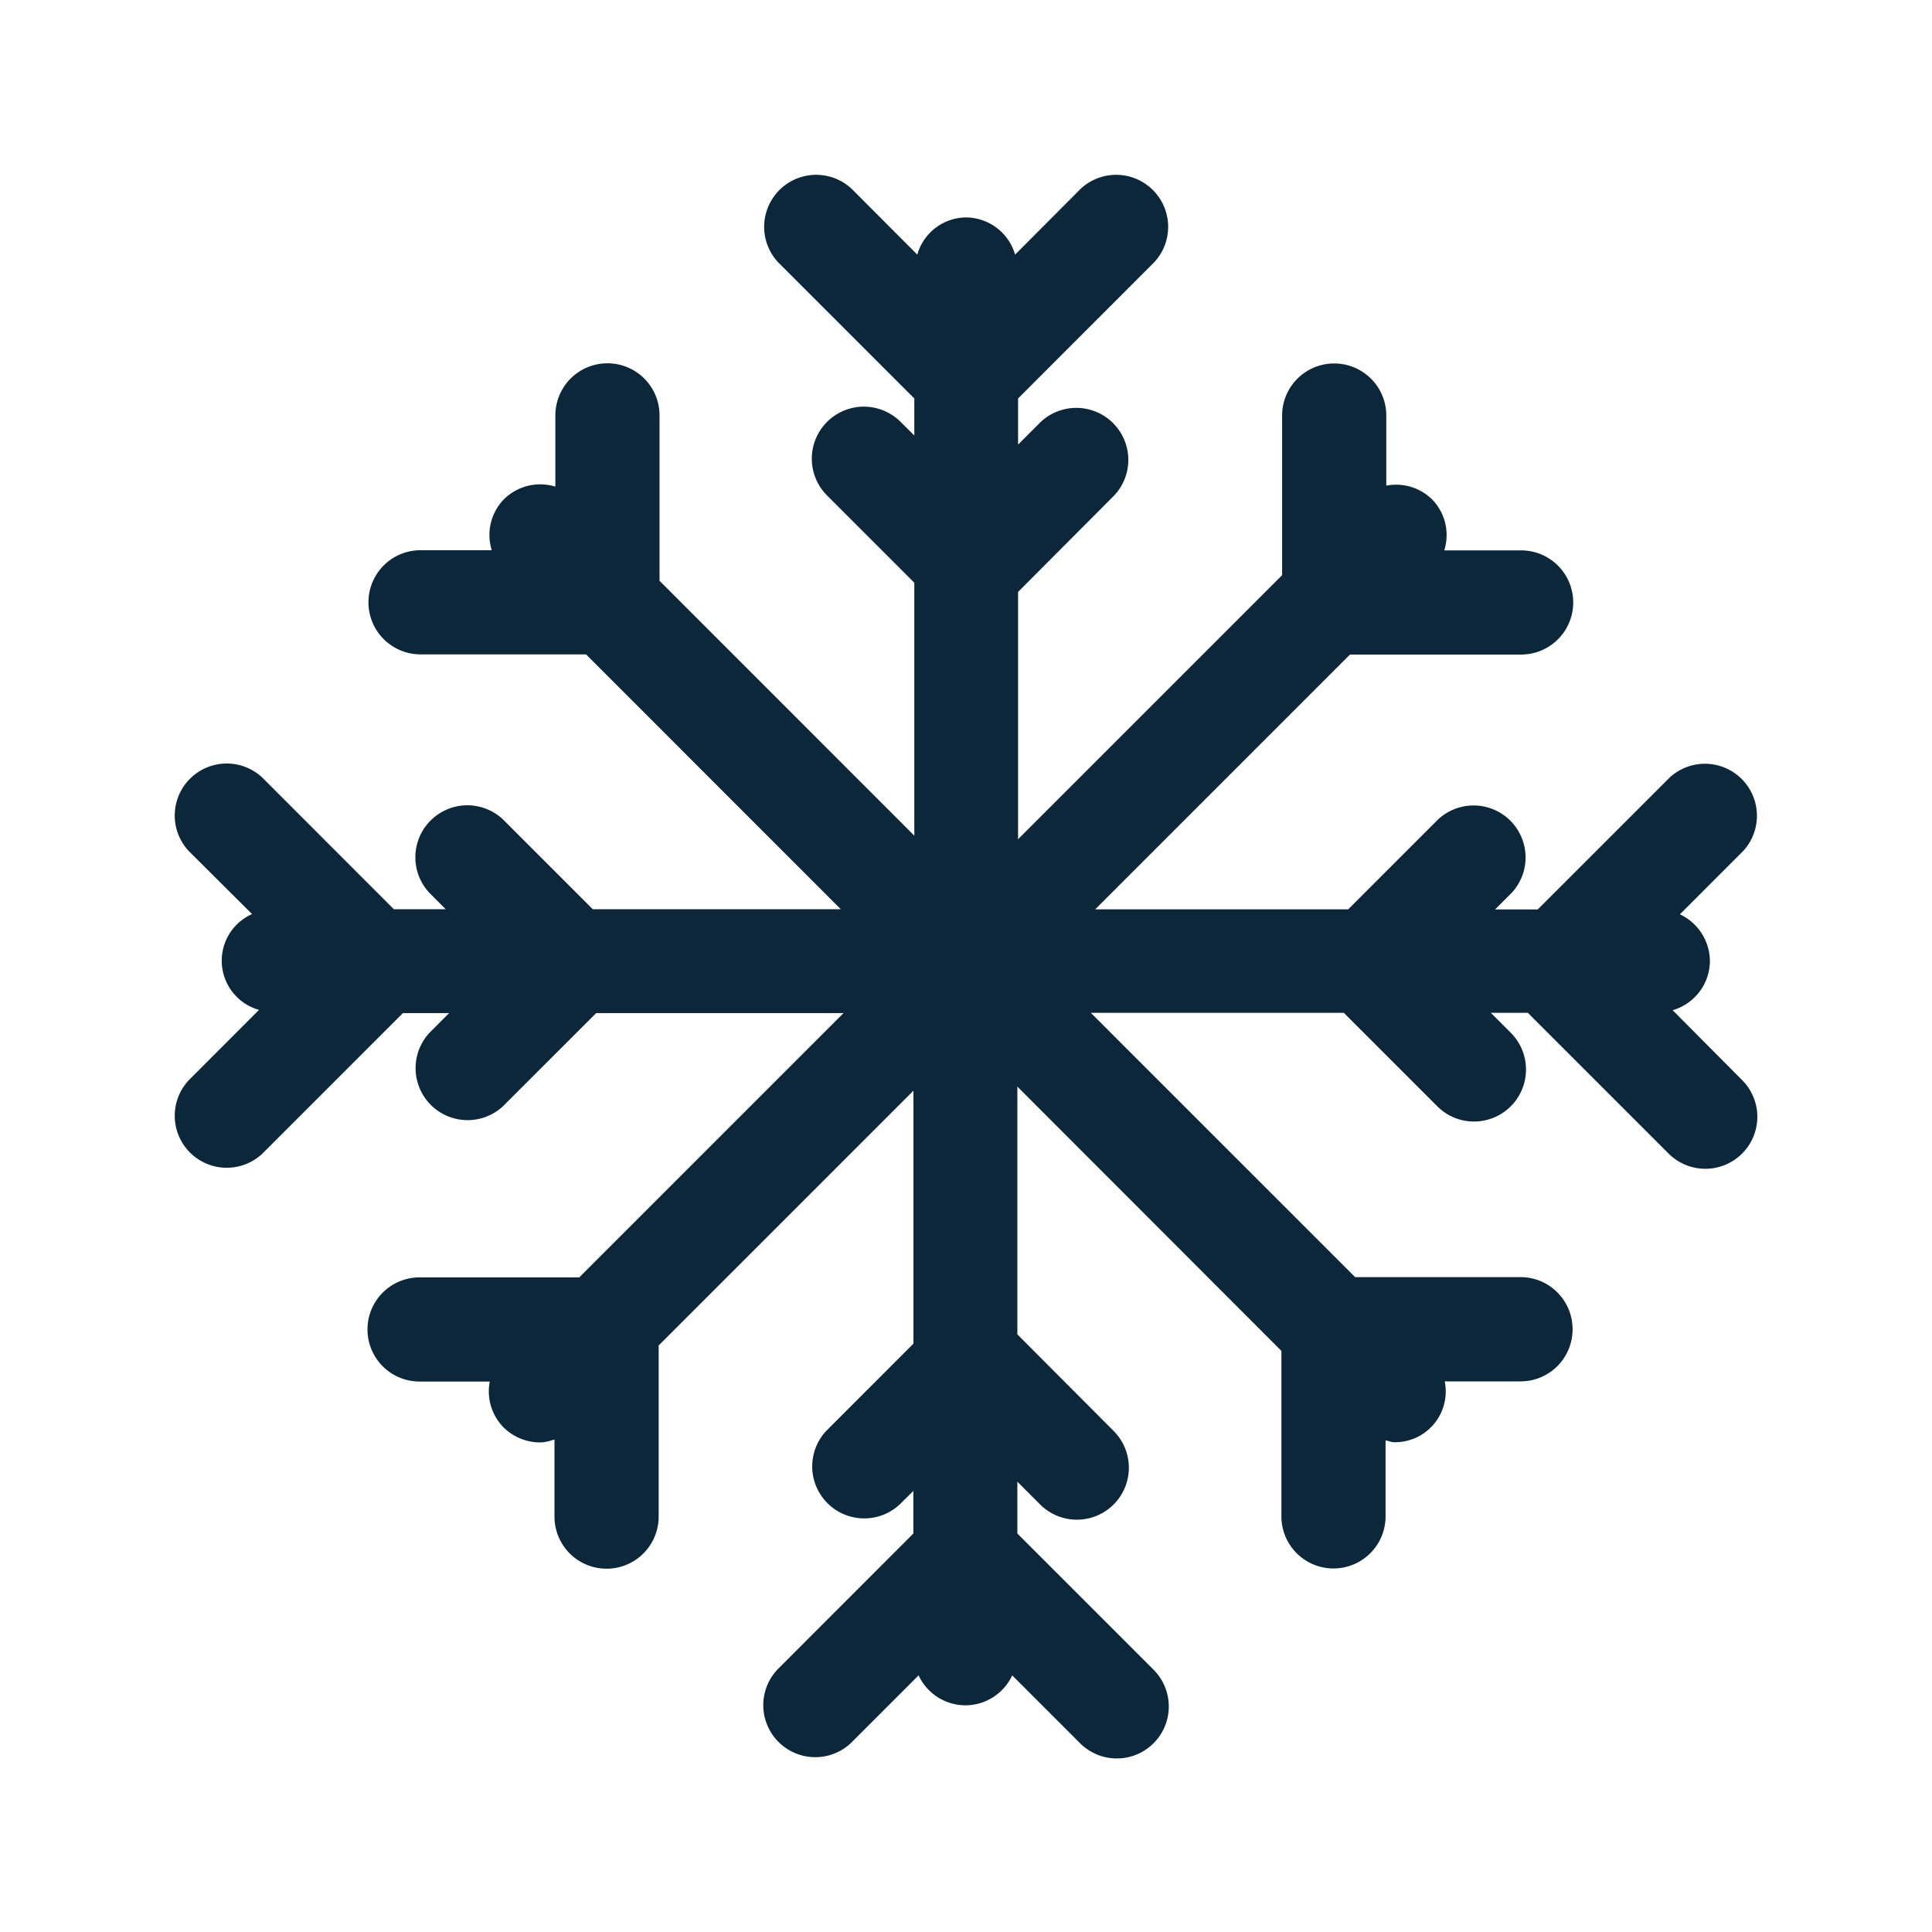 <svg xmlns="http://www.w3.org/2000/svg" width="24" height="24" fill="none"><path fill="#0B2739" d="M20.778 12.549a.64.64 0 0 0 .463-.608.647.647 0 0 0-.373-.583l.784-.784a.646.646 0 0 0-.913-.913l-1.636 1.636h-.53l.205-.205a.646.646 0 0 0-.913-.913l-1.117 1.117h-3.143l3.165-3.165h2.126a.647.647 0 0 0 0-1.294h-.955a.633.633 0 0 0-.154-.636.637.637 0 0 0-.566-.168v-.871a.647.647 0 0 0-1.294 0v1.983l-3.28 3.28V7.353l1.196-1.2a.646.646 0 0 0-.913-.913l-.283.283V4.95l1.691-1.692a.646.646 0 0 0-.913-.913l-.815.818a.64.64 0 0 0-.608-.462.635.635 0 0 0-.607.462l-.816-.818a.646.646 0 0 0-.913.913l1.692 1.692v.46l-.17-.169a.646.646 0 0 0-.914.914l1.084 1.084v3.142L8.193 7.215V5.16a.647.647 0 0 0-1.294 0v.885a.641.641 0 0 0-.636.154.635.635 0 0 0-.154.636h-.885a.647.647 0 0 0 0 1.294H7.28l3.165 3.166H7.364l-1.118-1.118a.646.646 0 0 0-.913.913l.204.205h-.644L3.257 9.658a.646.646 0 0 0-.913.913l.787.784a.634.634 0 0 0 .087 1.19l-.874.875a.646.646 0 0 0 .913.913l1.748-1.748h.574l-.249.25a.646.646 0 0 0 .913.912l1.163-1.162h3.073l-3.283 3.283H5.212a.647.647 0 0 0 0 1.294h.872a.639.639 0 0 0 .168.566c.126.126.291.19.456.19.062 0 .12-.017.18-.036v.958a.647.647 0 0 0 1.294 0v-2.126l3.165-3.165v3.142l-1.084 1.085a.646.646 0 0 0 .913.913l.17-.168v.529l-1.691 1.692a.646.646 0 0 0 .913.913l.843-.843a.644.644 0 0 0 .583.372.643.643 0 0 0 .58-.372l.843.843a.645.645 0 1 0 .913-.913l-1.692-1.692v-.644l.283.283a.645.645 0 1 0 .913-.913l-1.196-1.2v-3.078l3.28 3.283v2.056a.647.647 0 0 0 1.294 0v-.944c.037.006.073.023.11.023a.631.631 0 0 0 .625-.756h.94a.646.646 0 0 0 .648-.648.646.646 0 0 0-.648-.647h-2.053l-3.283-3.283h3.143l1.163 1.163a.642.642 0 0 0 .456.187.646.646 0 0 0 .457-1.1l-.25-.25h.46l1.748 1.748a.645.645 0 1 0 .913-.913l-.863-.868Z"/></svg>